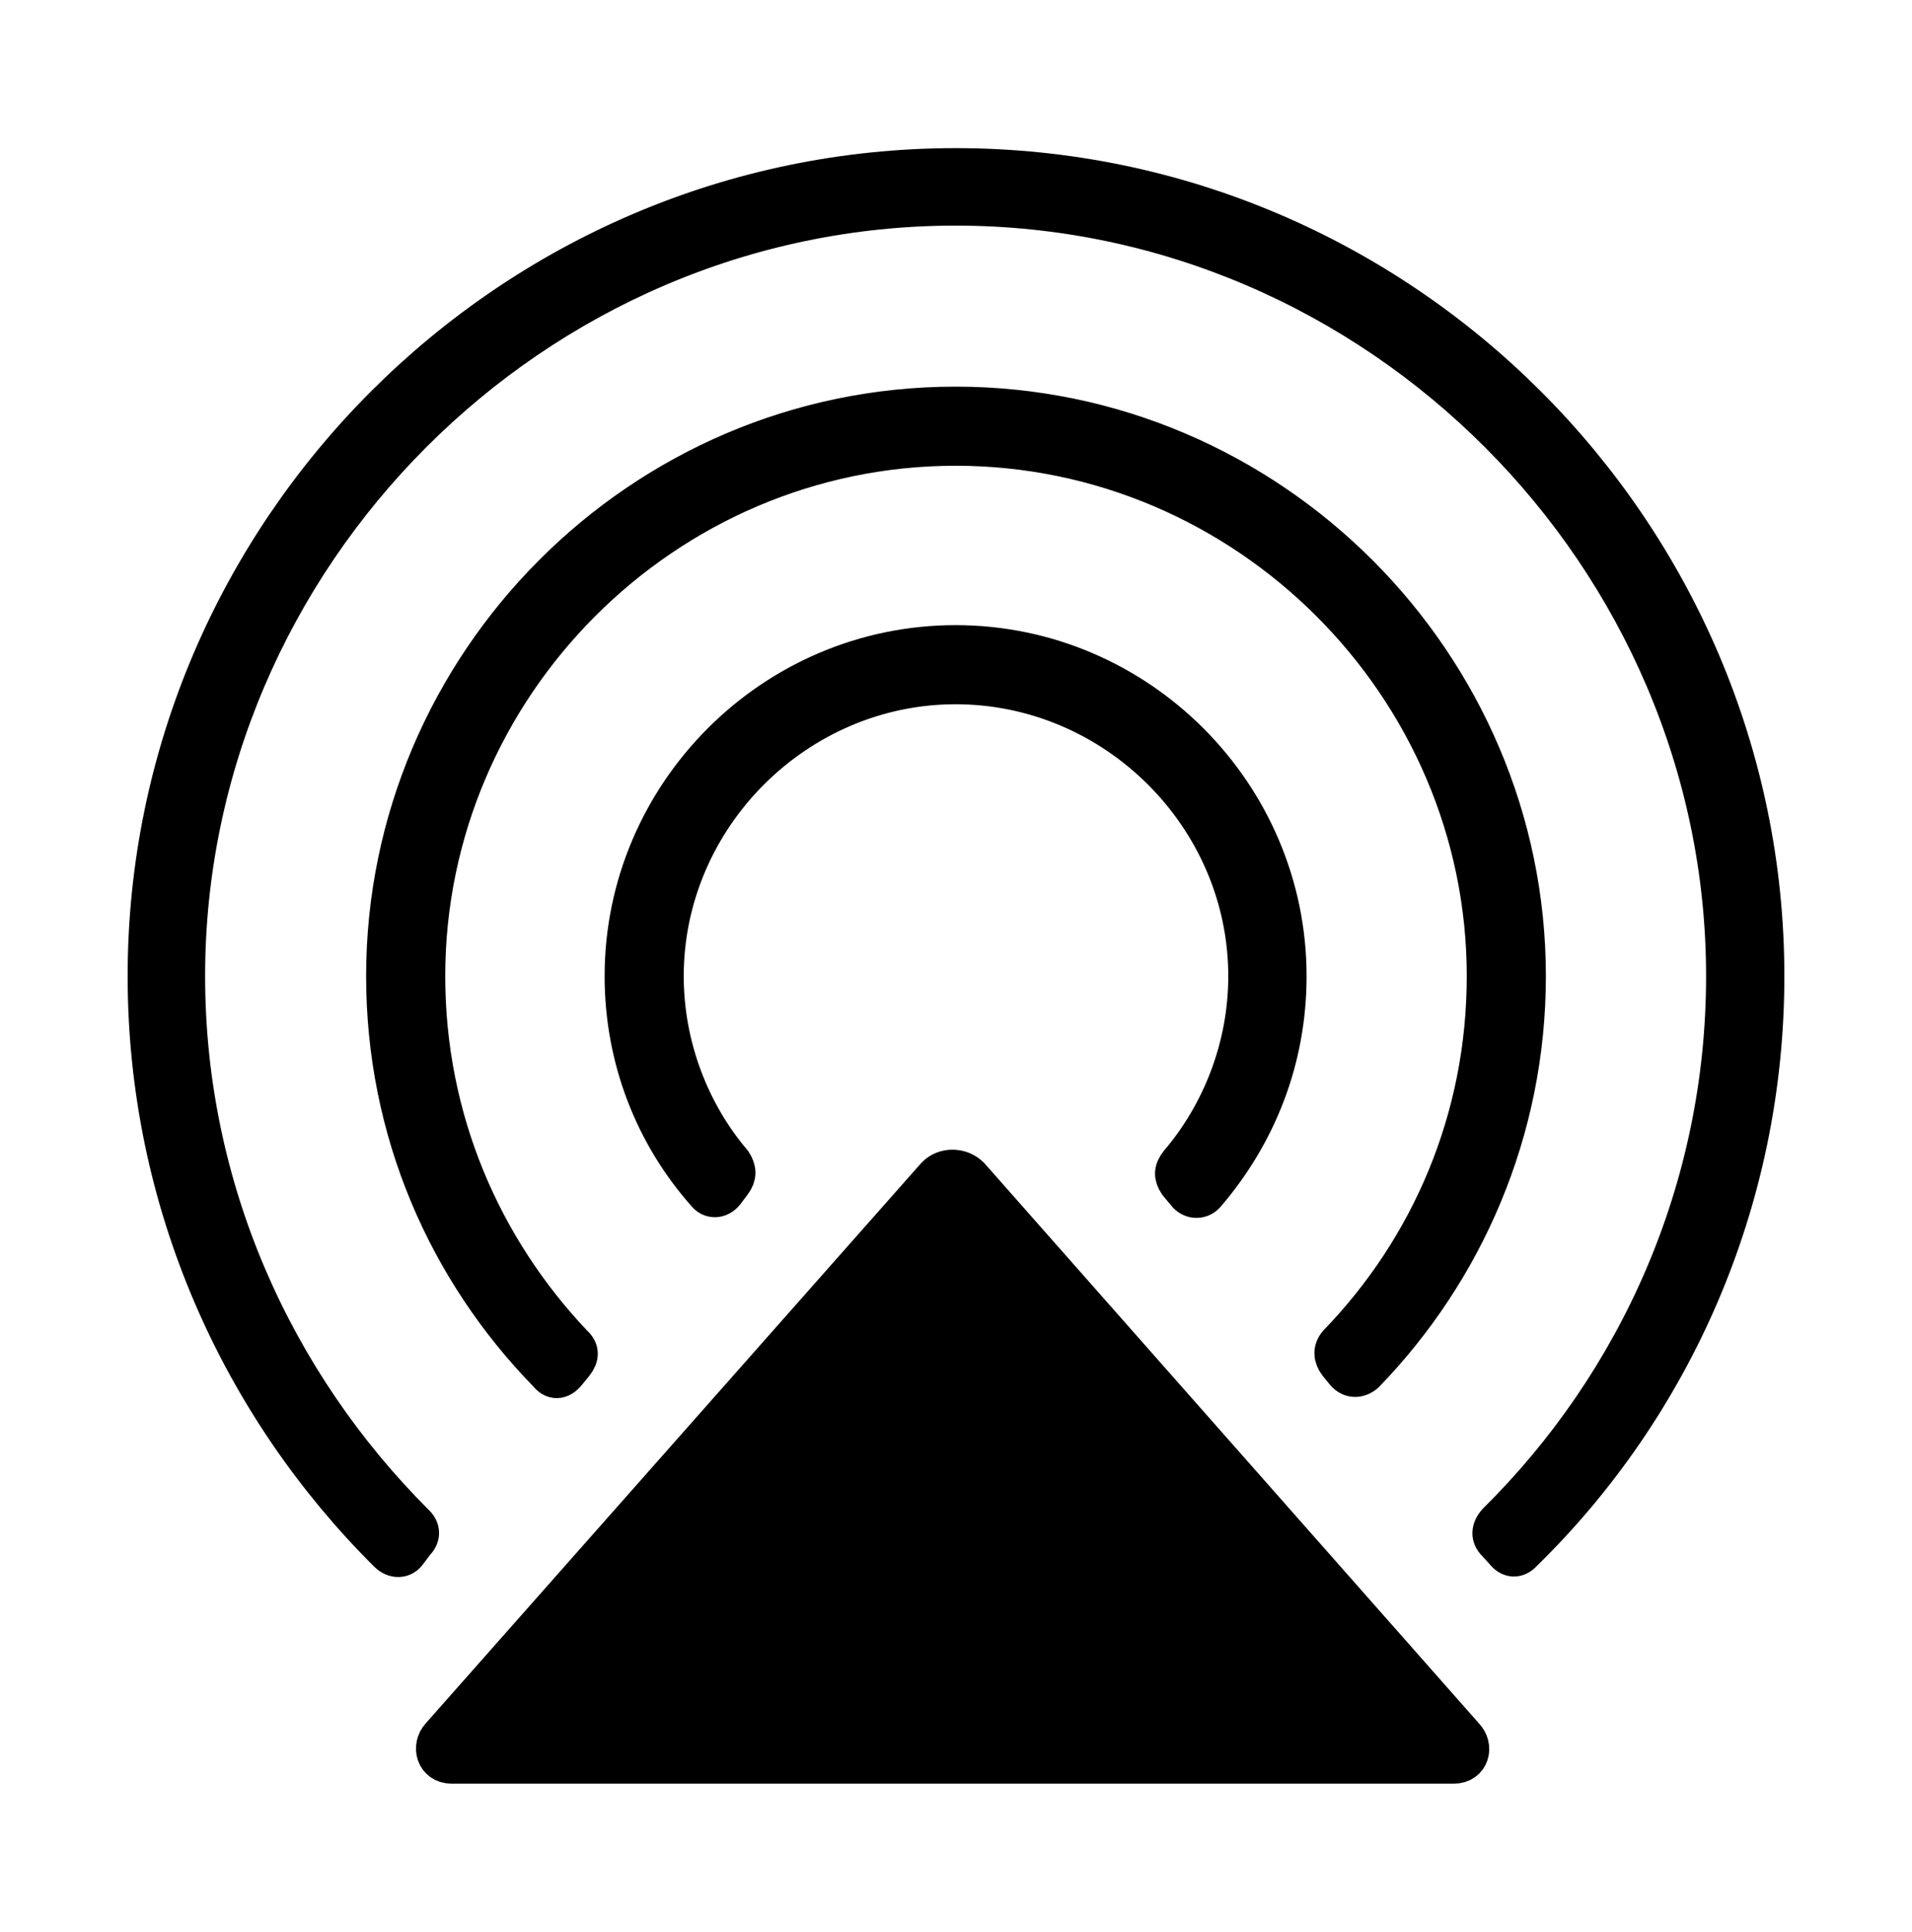 <!--
    This symbol may not be modified and may only be used to refer to Apple’s AirPlay.
-->
<svg width='50.123px' height='50.639px' direction='ltr' xmlns='http://www.w3.org/2000/svg' version='1.1'>
<g fill-rule='nonzero' transform='scale(1,-1) translate(0,-50.639)'>
<path fill='black' stroke='black' fill-opacity='1.0' stroke-width='1.0' d='
    M 3.846,25.051
    C 3.846,19.121 6.295,13.771 10.162,9.926
    C 10.334,9.754 10.57,9.754 10.699,9.947
    L 10.893,10.205
    C 11.043,10.355 11.064,10.549 10.871,10.721
    C 7.197,14.395 4.877,19.465 4.877,25.051
    C 4.877,36.051 13.986,45.225 25.051,45.225
    C 36.115,45.225 45.225,36.051 45.225,25.051
    C 45.225,19.465 42.926,14.395 39.23,10.742
    C 39.059,10.549 39.059,10.355 39.209,10.205
    L 39.424,9.969
    C 39.574,9.775 39.768,9.754 39.939,9.947
    C 43.828,13.75 46.277,19.121 46.277,25.051
    C 46.277,36.674 36.76,46.256 25.051,46.256
    C 13.363,46.256 3.846,36.674 3.846,25.051
    Z
    M 10.098,25.051
    C 10.098,20.99 11.709,17.338 14.352,14.631
    C 14.502,14.438 14.695,14.438 14.867,14.652
    L 15.061,14.889
    C 15.211,15.082 15.211,15.254 15.039,15.404
    C 12.633,17.939 11.172,21.312 11.172,25.051
    C 11.172,32.656 17.424,38.93 25.051,38.93
    C 32.678,38.93 38.951,32.656 38.951,25.051
    C 38.951,21.312 37.49,17.939 35.062,15.426
    C 34.912,15.254 34.934,15.061 35.062,14.889
    L 35.256,14.652
    C 35.406,14.48 35.621,14.48 35.793,14.631
    C 38.393,17.316 40.025,20.99 40.025,25.051
    C 40.025,33.236 33.301,40.004 25.051,40.004
    C 16.801,40.004 10.098,33.236 10.098,25.051
    Z
    M 16.35,25.051
    C 16.35,22.881 17.145,20.883 18.498,19.357
    C 18.627,19.186 18.863,19.186 19.014,19.379
    L 19.207,19.637
    C 19.336,19.809 19.336,19.98 19.207,20.174
    C 18.111,21.463 17.424,23.203 17.424,25.051
    C 17.424,29.219 20.883,32.678 25.051,32.678
    C 29.24,32.678 32.699,29.219 32.699,25.051
    C 32.699,23.203 32.012,21.463 30.895,20.152
    C 30.744,19.959 30.744,19.809 30.873,19.615
    L 31.088,19.357
    C 31.217,19.186 31.453,19.164 31.604,19.314
    C 32.957,20.883 33.752,22.859 33.752,25.051
    C 33.752,29.82 29.842,33.752 25.051,33.752
    C 20.26,33.752 16.35,29.82 16.35,25.051
    Z
    M 11.537,5.135
    C 11.279,4.855 11.408,4.383 11.838,4.383
    L 38.113,4.383
    C 38.543,4.383 38.672,4.855 38.393,5.135
    L 25.438,19.809
    C 25.18,20.066 24.75,20.066 24.514,19.809
    Z
' />
</g>
</svg>